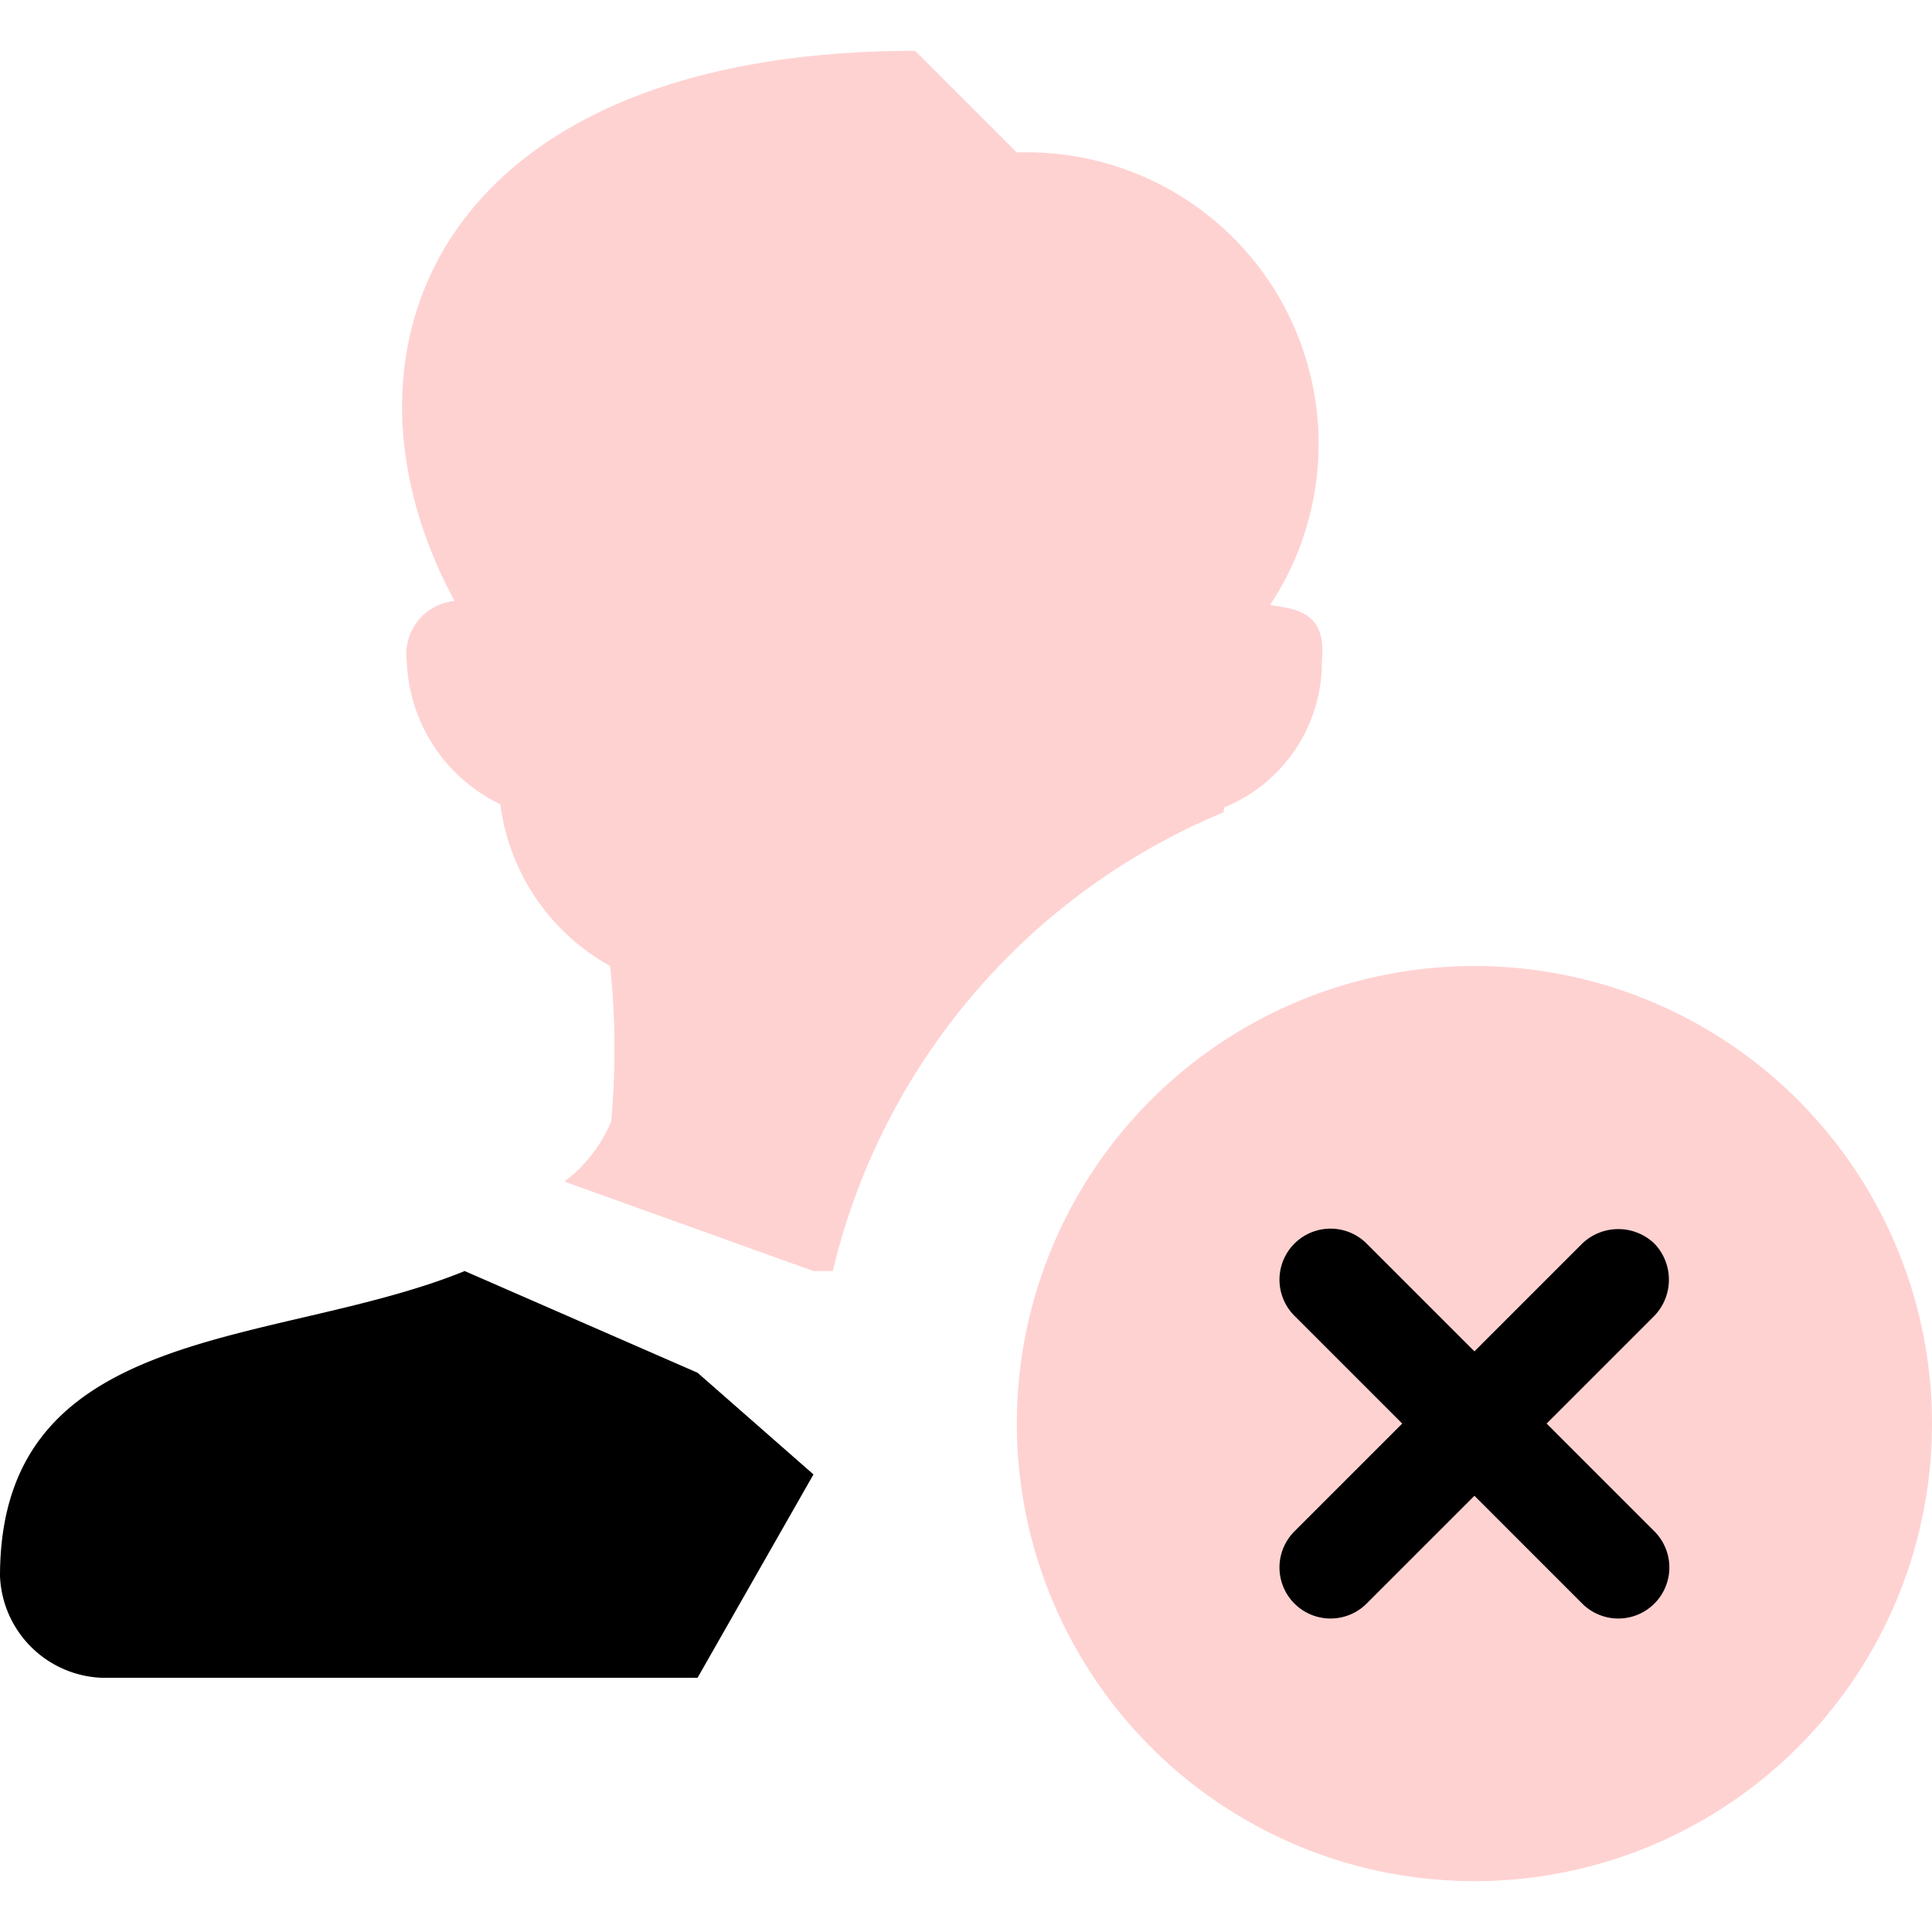<svg class='icon-blacklist-payment' id='icon-blacklist-payment' width='19' height='19' viewBox='0 0 19 19'><defs/><path d='M1999 4762a1.542 1.542 0 0 1-.96 1.44.433.433 0 0 1-.01.05 6.518 6.518 0 0 0-3.84 4.51h-.19l-2.45-.88a1.423 1.423 0 0 0 .46-.59 7.8 7.8 0 0 0-.01-1.53 2.131 2.131 0 0 1-1.08-1.59 1.628 1.628 0 0 1-.92-1.41.525.525 0 0 1 .47-.59c-1.34-2.48-.15-5.41 4.53-5.41l1 1a2.867 2.867 0 0 1 2.49 4.45c.25.04.56.06.51.55z' transform='translate(-1986 -4755.5)' fill-rule='evenodd' fill='#ffd2d2'/><path class='cls-2' d='M1987 4772a1.043 1.043 0 0 1-1-1c0-2.51 2.7-2.24 4.57-3l2.29 1 1.14 1-1.14 2H1987z' transform='translate(-1986 -4755.5)'/><circle id='light_copy' data-name='light copy' cx='14.5' cy='14' r='4.5' fill='#ffd2d2'/><path id='Rounded_Rectangle_56' data-name='Rounded Rectangle 56' class='cls-2' d='M1999.44 4767.73l2.83 2.83a.5.5 0 1 1-.71.71l-2.83-2.83a.5.5 0 1 1 .71-.71zm2.83 0a.513.513 0 0 1 0 .71l-2.83 2.83a.5.5 0 1 1-.71-.71l2.83-2.83a.513.513 0 0 1 .71 0z' transform='translate(-1986 -4755.5)'/></svg>